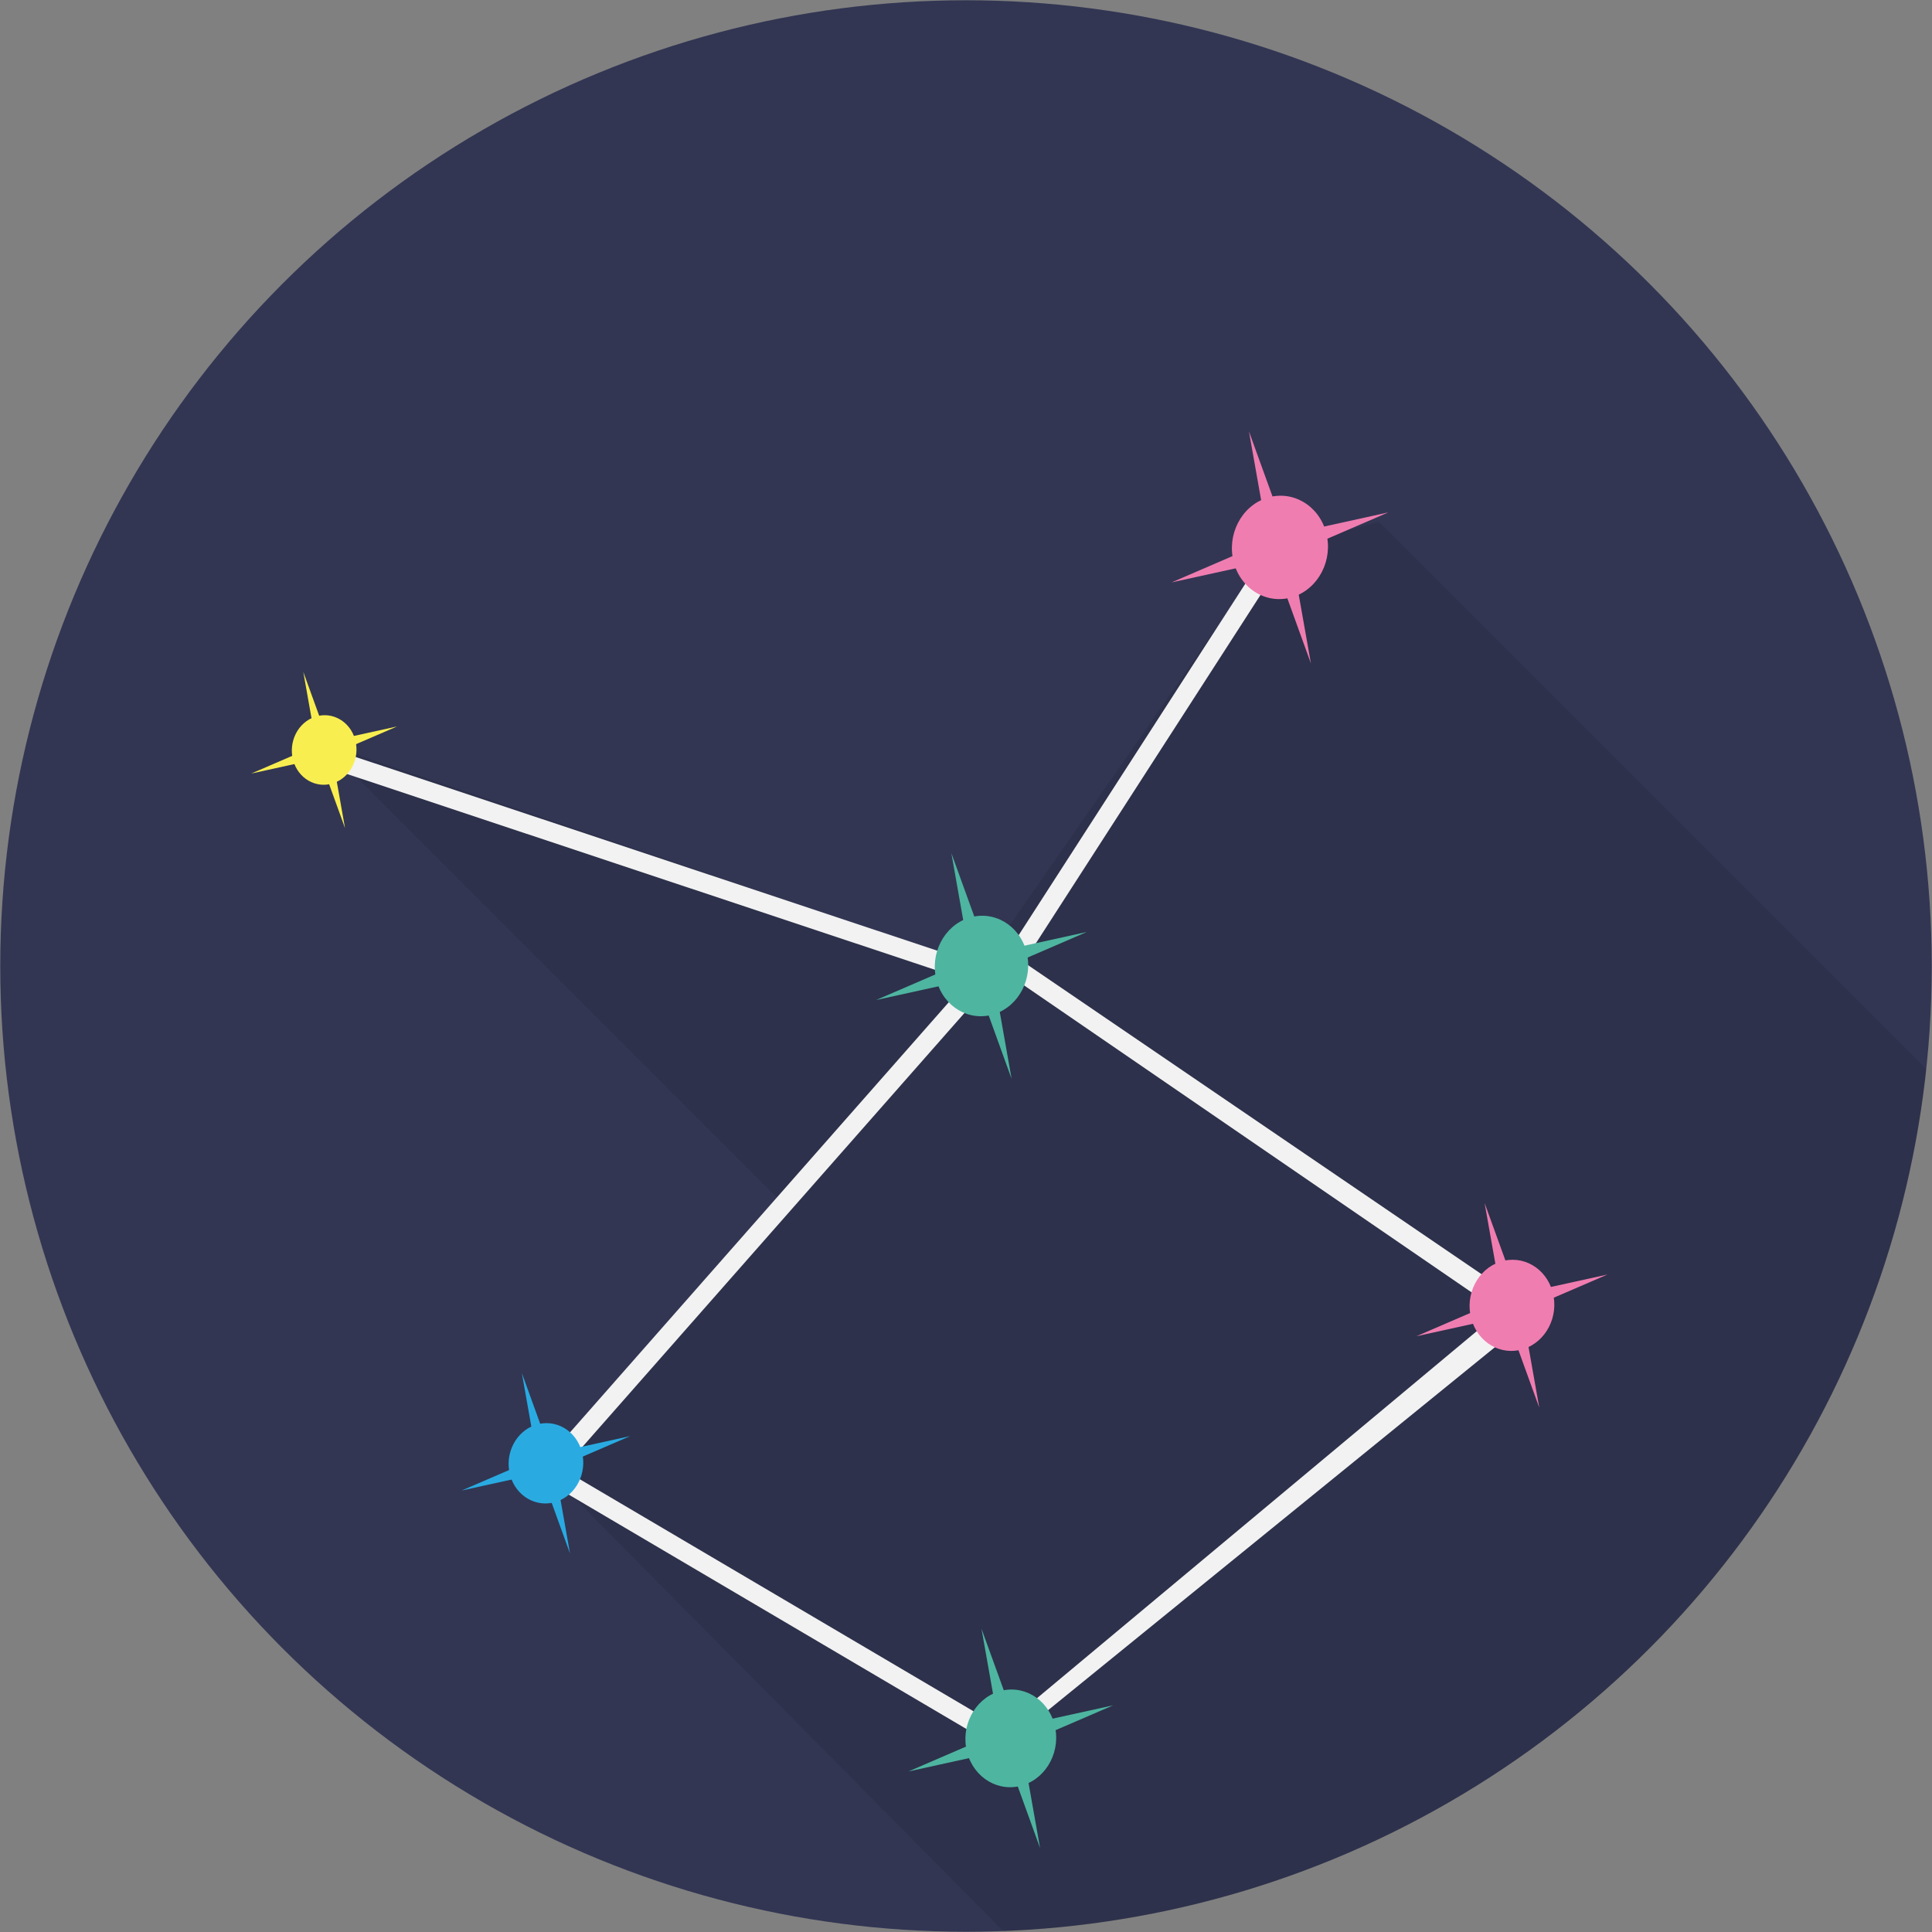 <?xml version="1.0" encoding="utf-8"?>
<!-- Generator: Adobe Illustrator 16.0.0, SVG Export Plug-In . SVG Version: 6.00 Build 0)  -->
<!DOCTYPE svg PUBLIC "-//W3C//DTD SVG 1.1//EN" "http://www.w3.org/Graphics/SVG/1.1/DTD/svg11.dtd">
<svg version="1.1" id="Constellations" xmlns="http://www.w3.org/2000/svg" xmlns:xlink="http://www.w3.org/1999/xlink" x="0px"
	 y="0px" width="512px" height="512px" viewBox="0 0 512 512" enable-background="new 0 0 512 512" xml:space="preserve">
<rect x="0" y="0" width="512" height="512" fill="#808080" stroke="none"/>
<circle id="Background" fill="#323653" cx="256" cy="256" r="255.931"/>
<path id="Shadow" opacity="0.1" d="M365.406,138.295l-28.824,7.615l-76.477,110.089L85.403,196.872L207.18,318.649l-61.919,71.319
	l120.648,121.819c103.037-4.012,197.7-70.493,232.606-174.016c6.074-18.016,10.011-36.234,11.98-54.387L365.406,138.295z"/>
<g id="Constellations_1_">
	<g>
		<polygon fill="#F2F2F2" points="265.102,463.496 141.387,390.587 256.461,259.899 85.625,203.007 87.204,198.264 265.198,257.541 
			149.135,389.351 265.416,457.879 397.499,347.643 264.446,256.375 337.095,143.717 341.295,146.426 271.288,254.989 
			407.506,347.814 		"/>
	</g>
	<g>
		<path fill="#F07DB0" d="M351.434,141.116c1.936,7.238-1.983,14.875-8.738,17.065c-6.764,2.184-13.808-1.918-15.74-9.159
			c-1.931-7.241,1.982-14.885,8.732-17.061C342.451,129.777,349.5,133.879,351.434,141.116z"/>
		<polygon fill="#F07DB0" points="330.982,114.308 336.582,145.91 347.409,175.828 341.806,144.225 		"/>
		<polygon fill="#F07DB0" points="310.474,154.344 339.936,147.872 367.905,135.795 338.442,142.274 		"/>
	</g>
	<g>
		<path fill="#4EB5A0" d="M279.436,456.954c1.834,6.844-1.874,14.054-8.252,16.121c-6.389,2.07-13.051-1.801-14.879-8.649
			c-1.829-6.844,1.874-14.064,8.257-16.127C270.951,446.229,277.612,450.108,279.436,456.954z"/>
		<polygon fill="#4EB5A0" points="260.104,431.625 265.401,461.489 275.631,489.758 270.343,459.894 		"/>
		<polygon fill="#4EB5A0" points="240.731,469.458 268.582,463.329 295.008,451.928 267.163,458.045 		"/>
	</g>
	<g>
		<path fill="#F07DB0" d="M411.477,342.449c1.711,6.387-1.75,13.114-7.701,15.044c-5.963,1.932-12.18-1.681-13.887-8.072
			c-1.707-6.386,1.749-13.125,7.707-15.049C403.558,332.44,409.774,336.061,411.477,342.449z"/>
		<polygon fill="#F07DB0" points="393.435,318.812 398.379,346.682 407.925,373.062 402.99,345.191 		"/>
		<polygon fill="#F07DB0" points="375.356,354.117 401.348,348.398 426.009,337.759 400.022,343.467 		"/>
	</g>
	<g>
		<path fill="#F9EE50" d="M94.144,196.095c1.306,4.874-1.334,10.009-5.877,11.481c-4.55,1.475-9.295-1.282-10.597-6.16
			c-1.302-4.874,1.334-10.017,5.881-11.485C88.101,188.457,92.845,191.219,94.144,196.095z"/>
		<polygon fill="#F9EE50" points="80.375,178.056 84.149,199.325 91.434,219.458 87.668,198.188 		"/>
		<polygon fill="#F9EE50" points="66.579,205 86.414,200.636 105.234,192.516 85.403,196.872 		"/>
	</g>
	<g id="Star_1_">
		<path fill="#29ABE2" d="M154.194,384.719c1.5,5.626-1.54,11.565-6.792,13.262c-5.251,1.697-10.731-1.49-12.231-7.113
			c-1.503-5.632,1.54-11.57,6.789-13.265C147.214,375.905,152.691,379.092,154.194,384.719z"/>
		<polygon fill="#29ABE2" points="138.3,363.887 142.65,388.449 151.062,411.698 146.712,387.135 		"/>
		<polygon fill="#29ABE2" points="122.36,394.996 145.261,389.969 167,380.583 144.099,385.618 		"/>
	</g>
	<g id="Star_11_">
		<path fill="#4EB5A0" d="M272.004,252.155c1.878,7.037-1.926,14.467-8.495,16.589c-6.569,2.125-13.423-1.862-15.3-8.899
			c-1.881-7.043,1.926-14.473,8.493-16.592C263.273,241.13,270.124,245.115,272.004,252.155z"/>
		<polygon fill="#4EB5A0" points="252.122,226.096 257.564,256.823 268.087,285.904 262.645,255.178 		"/>
		<polygon fill="#4EB5A0" points="232.183,265.014 260.83,258.72 288.023,246.981 259.377,253.279 		"/>
	</g>
</g>
</svg>
